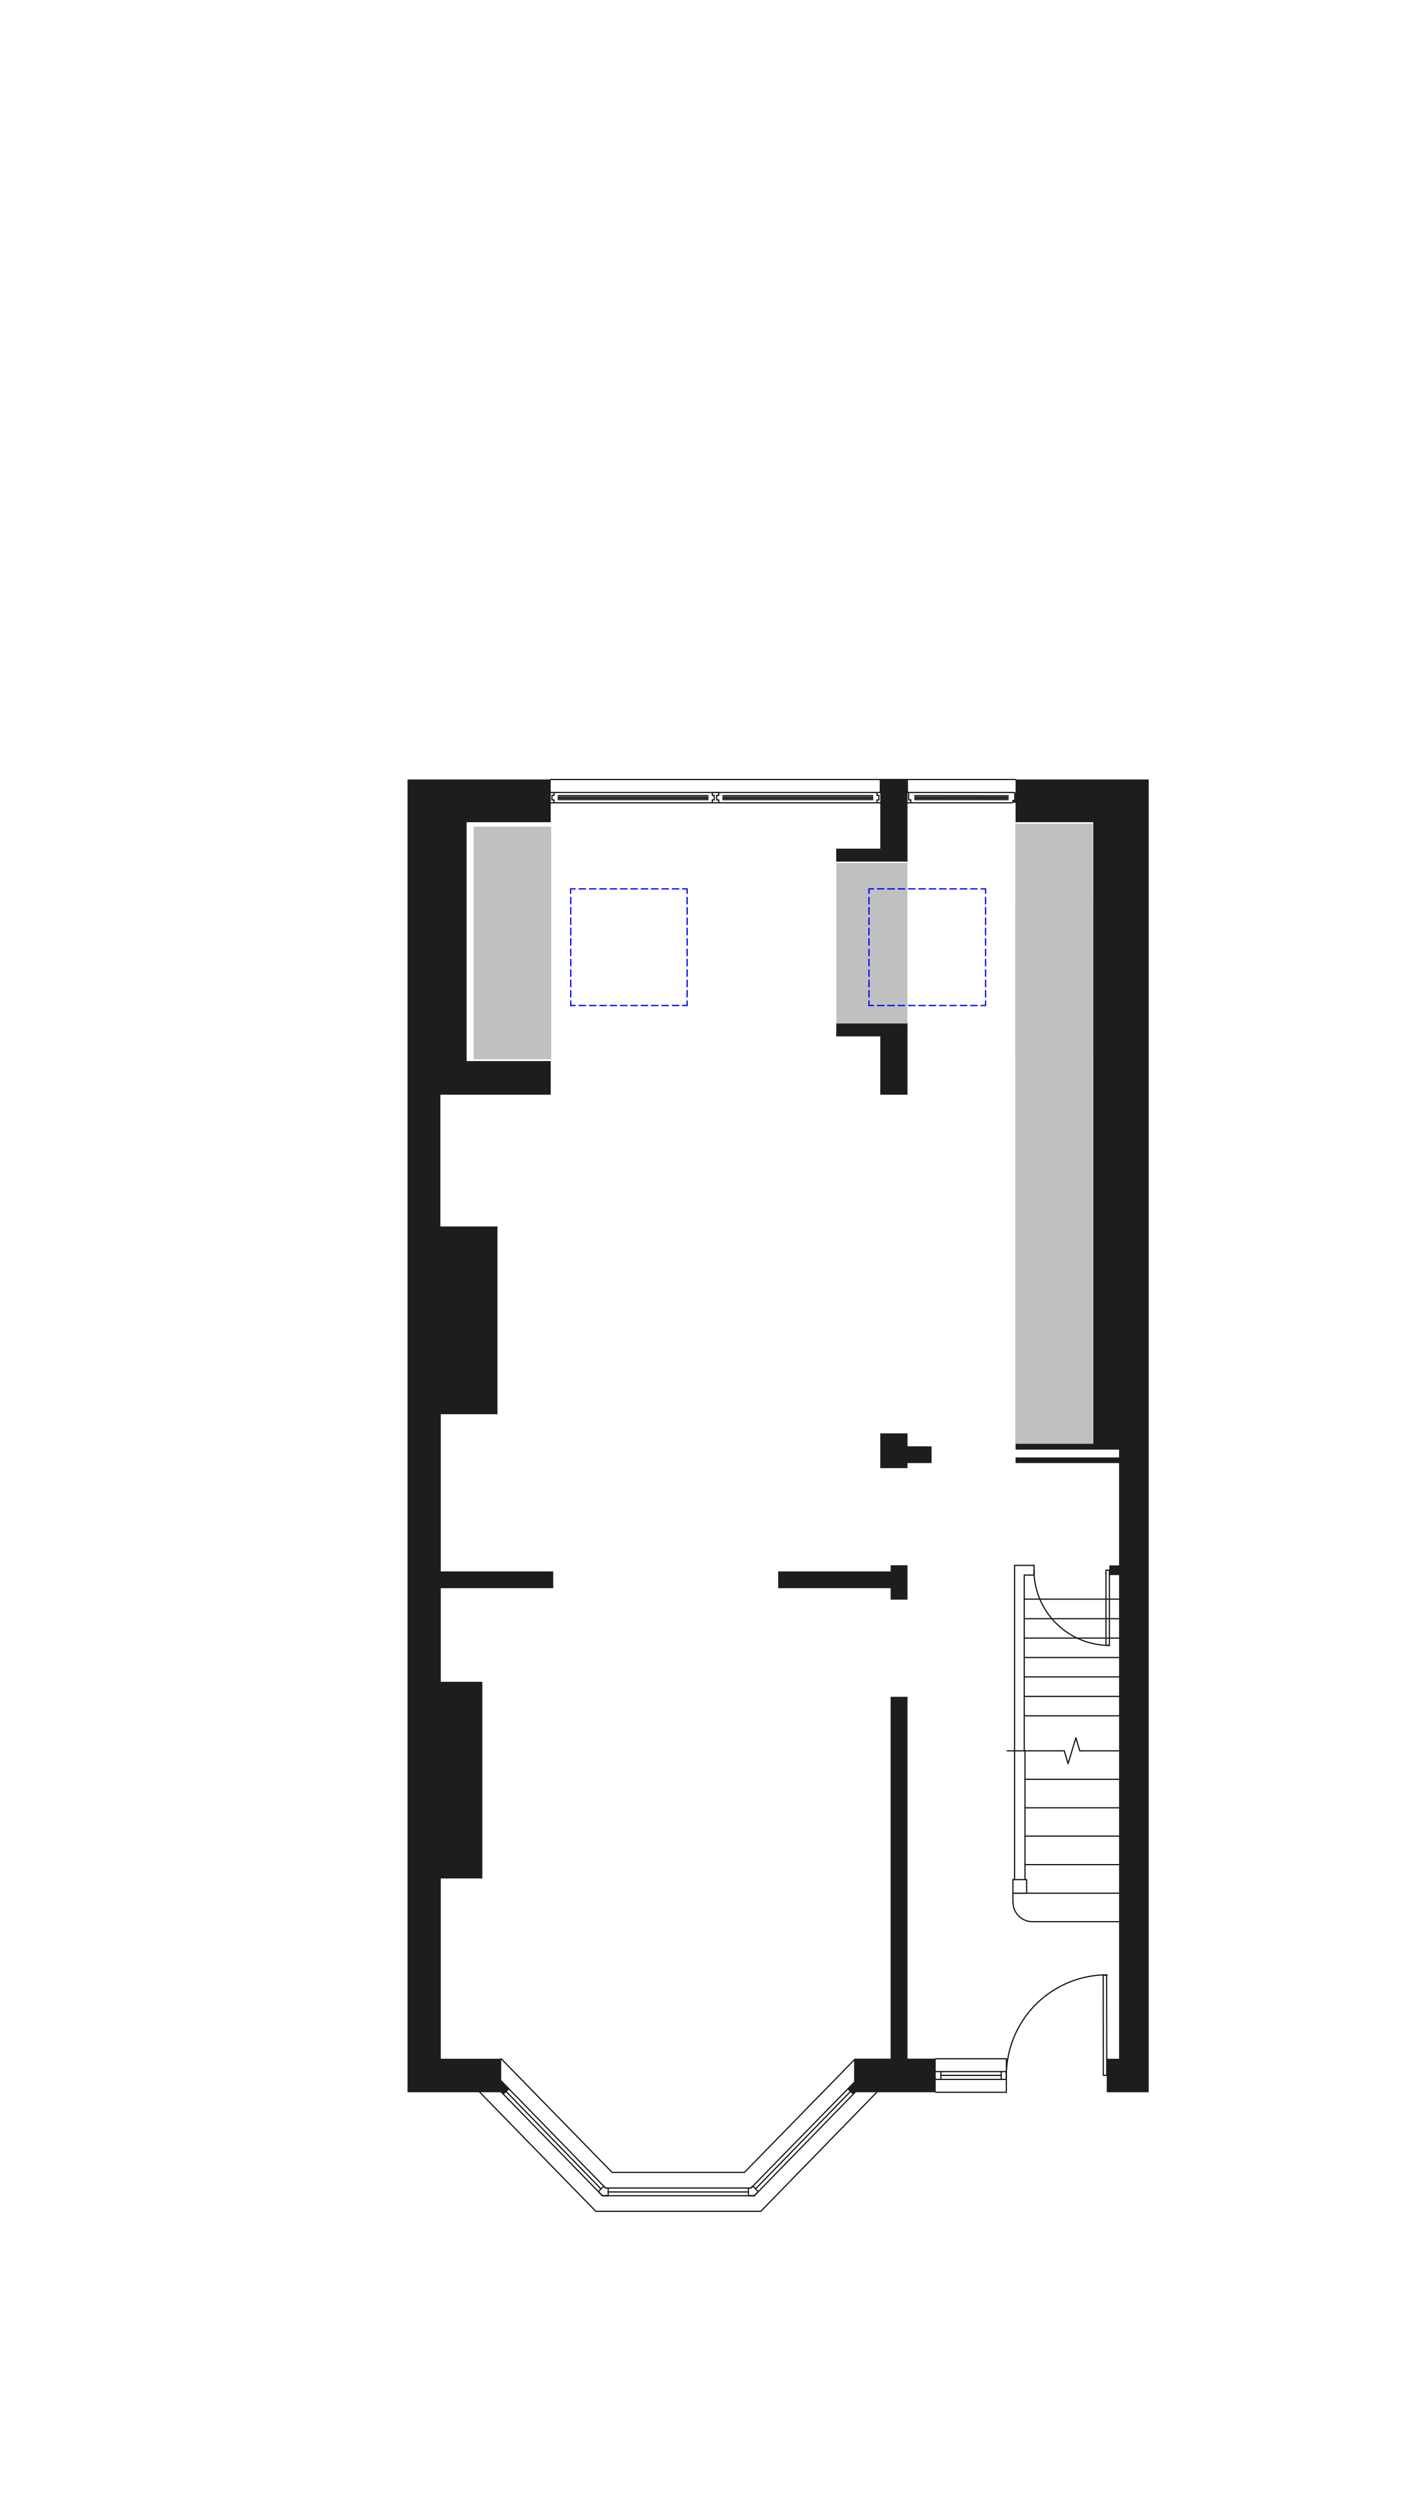 <svg xmlns="http://www.w3.org/2000/svg" viewBox="0 0 113.39 198.43"><defs><style>.a,.c{fill:none;stroke-linecap:round;stroke-linejoin:round;stroke-width:0.1px;}.a{stroke:#1d1d1b;}.b{fill:silver;}.c{stroke:blue;}.d{fill:#1d1d1b;}</style></defs><polyline class="a" points="39.8 166.05 47.83 174.28 59.9 174.28 67.9 166.07"/><line class="a" x1="44.32" y1="63.47" x2="56.22" y2="63.47"/><line class="a" x1="44.32" y1="63.36" x2="56.22" y2="63.36"/><line class="a" x1="44.32" y1="63.26" x2="56.22" y2="63.26"/><line class="a" x1="44.32" y1="63.15" x2="56.22" y2="63.15"/><line class="a" x1="56.56" y1="63.72" x2="43.99" y2="63.72"/><line class="a" x1="43.99" y1="62.9" x2="56.56" y2="62.9"/><polyline class="a" points="43.73 63.72 43.99 63.72 43.99 63.49 43.83 63.49 43.83 63.13 43.99 63.13 43.99 62.9 43.73 62.9"/><line class="a" x1="69.9" y1="61.87" x2="43.73" y2="61.87"/><line class="a" x1="40.44" y1="165.83" x2="39.8" y2="165.17"/><line class="a" x1="39.8" y1="166.05" x2="39.82" y2="166.07"/><polygon class="a" points="47.83 174.28 48.29 174.28 48.29 173.67 48.08 173.67 47.94 173.52 47.51 173.96 47.83 174.28"/><polyline class="a" points="40.44 165.83 48.08 173.67 59.63 173.67 67.83 165.28"/><line class="a" x1="48.29" y1="173.98" x2="59.43" y2="173.98"/><line class="a" x1="40.22" y1="166.04" x2="47.72" y2="173.74"/><polyline class="a" points="38.1 166.07 47.31 175.52 60.41 175.52 69.62 166.07"/><polyline class="a" points="39.8 163.41 48.6 172.43 59.11 172.43 67.83 163.5"/><polyline class="a" points="56.82 63.72 56.56 63.72 56.56 63.49 56.71 63.49 56.71 63.13 56.56 63.13 56.56 62.9 56.82 62.9"/><line class="a" x1="57.4" y1="63.47" x2="69.3" y2="63.47"/><line class="a" x1="57.4" y1="63.36" x2="69.3" y2="63.36"/><line class="a" x1="57.4" y1="63.26" x2="69.3" y2="63.26"/><line class="a" x1="57.4" y1="63.15" x2="69.3" y2="63.15"/><line class="a" x1="69.64" y1="63.72" x2="57.07" y2="63.72"/><line class="a" x1="57.07" y1="62.9" x2="69.64" y2="62.9"/><polyline class="a" points="56.82 63.72 57.07 63.72 57.07 63.49 56.91 63.49 56.91 63.13 57.07 63.13 57.07 62.9 56.82 62.9"/><polyline class="a" points="69.9 63.72 69.64 63.72 69.64 63.49 69.79 63.49 69.79 63.13 69.64 63.13 69.64 62.9 69.9 62.9"/><line class="a" x1="80.64" y1="61.87" x2="72.06" y2="61.87"/><line class="a" x1="72.64" y1="63.47" x2="80.05" y2="63.47"/><line class="a" x1="72.64" y1="63.36" x2="80.05" y2="63.36"/><line class="a" x1="72.64" y1="63.26" x2="80.05" y2="63.26"/><line class="a" x1="72.64" y1="63.15" x2="80.05" y2="63.16"/><line class="a" x1="80.38" y1="63.72" x2="72.32" y2="63.72"/><line class="a" x1="72.15" y1="62.9" x2="80.53" y2="62.9"/><polyline class="a" points="72.06 63.72 72.32 63.72 72.32 63.49 72.15 63.49 72.15 62.9 72.06 62.9"/><rect class="a" x="69.9" y="61.87" width="2.15" height="1.03"/><line class="a" x1="87.88" y1="164.72" x2="87.88" y2="163.4"/><polyline class="a" points="87.88 164.73 87.61 164.73 87.6 156.78 87.87 156.78"/><path class="a" d="M79.91,164.75a8,8,0,0,1,8-8"/><line class="a" x1="87.88" y1="163.4" x2="87.87" y2="156.79"/><line class="a" x1="74.71" y1="164.73" x2="79.5" y2="164.73"/><line class="a" x1="74.71" y1="165.05" x2="74.71" y2="164.43"/><line class="a" x1="79.5" y1="165.05" x2="79.5" y2="164.43"/><polyline class="a" points="74.3 165.05 79.91 165.05 79.91 164.43 74.3 164.43"/><polygon class="a" points="59.78 173.52 59.62 173.67 59.43 173.67 59.43 174.28 59.9 174.28 60.21 173.96 59.78 173.52"/><polyline class="a" points="88.09 124.63 87.82 124.63 87.82 130.59 88.09 130.59"/><path class="a" d="M88.1,130.6a6,6,0,0,1-6-6"/><line class="a" x1="88.09" y1="124.63" x2="88.09" y2="130.59"/><line class="a" x1="88.86" y1="136.19" x2="81.33" y2="136.19"/><line class="a" x1="88.86" y1="134.65" x2="81.33" y2="134.65"/><line class="a" x1="88.86" y1="133.1" x2="81.33" y2="133.1"/><line class="a" x1="88.86" y1="131.56" x2="81.33" y2="131.56"/><line class="a" x1="88.86" y1="130.02" x2="81.33" y2="130.02"/><line class="a" x1="88.86" y1="128.48" x2="81.33" y2="128.48"/><line class="a" x1="88.86" y1="126.93" x2="81.33" y2="126.93"/><line class="a" x1="82.11" y1="125.02" x2="82.11" y2="124.25"/><polyline class="a" points="79.98 138.97 84.51 138.97 84.81 139.99 85.43 137.93 85.74 138.97 90.26 138.97"/><line class="a" x1="81.33" y1="125.02" x2="81.33" y2="138.96"/><line class="a" x1="80.56" y1="124.25" x2="80.56" y2="138.96"/><line class="a" x1="82.11" y1="125.02" x2="81.33" y2="125.02"/><line class="a" x1="82.11" y1="124.25" x2="80.56" y2="124.25"/><line class="a" x1="59.99" y1="173.74" x2="67.5" y2="166.04"/><polyline class="a" points="74.3 163.41 79.91 163.41 79.91 166.07 74.3 166.07"/><rect class="a" x="80.43" y="149.19" width="1.09" height="1.08"/><line class="a" x1="80.56" y1="149.19" x2="80.56" y2="138.96"/><line class="a" x1="81.39" y1="149.19" x2="81.39" y2="138.96"/><line class="a" x1="88.86" y1="141.23" x2="81.39" y2="141.23"/><line class="a" x1="88.86" y1="143.49" x2="81.39" y2="143.49"/><line class="a" x1="88.86" y1="145.74" x2="81.39" y2="145.74"/><line class="a" x1="88.86" y1="148" x2="81.39" y2="148"/><line class="a" x1="88.86" y1="150.27" x2="80.56" y2="150.27"/><line class="a" x1="80.43" y1="150.98" x2="80.43" y2="150.27"/><path class="a" d="M82,152.53A1.54,1.54,0,0,1,80.44,151"/><line class="a" x1="88.86" y1="152.53" x2="81.98" y2="152.53"/><rect class="b" x="80.62" y="71.54" width="6.16" height="12.32"/><polygon class="b" points="43.77 77.92 43.77 71.76 43.77 65.61 37.61 65.61 37.61 71.76 37.61 77.92 37.61 84.08 43.77 84.08 43.77 77.92"/><polygon class="b" points="80.62 65.38 80.62 71.54 80.62 83.85 80.62 90.01 80.62 96.17 80.62 102.33 80.62 108.49 80.62 114.65 80.91 114.65 86.78 114.65 86.78 86.97 86.78 83.85 86.78 77.69 86.78 71.54 86.78 65.38 80.62 65.38"/><polygon class="b" points="66.41 81.33 66.41 81.33 72.05 81.33 72.05 68.49 66.41 68.49 66.41 71.99 66.41 81.33"/><line class="c" x1="49.27" y1="70.55" x2="49.79" y2="70.55"/><line class="c" x1="50.09" y1="70.55" x2="50.61" y2="70.55"/><line class="c" x1="50.92" y1="70.55" x2="51.43" y2="70.55"/><line class="c" x1="51.73" y1="70.55" x2="52.25" y2="70.55"/><line class="c" x1="52.56" y1="70.55" x2="53.07" y2="70.55"/><line class="c" x1="53.39" y1="70.55" x2="53.9" y2="70.55"/><polyline class="c" points="54.2 70.55 54.56 70.55 54.56 70.91"/><line class="c" x1="54.56" y1="71.23" x2="54.56" y2="71.74"/><line class="c" x1="54.56" y1="72.04" x2="54.56" y2="72.56"/><line class="c" x1="54.56" y1="72.87" x2="54.56" y2="73.38"/><line class="c" x1="54.56" y1="73.68" x2="54.56" y2="74.21"/><line class="c" x1="54.56" y1="74.51" x2="54.56" y2="75.02"/><line class="c" x1="54.56" y1="75.34" x2="54.56" y2="75.85"/><line class="c" x1="54.56" y1="76.15" x2="54.56" y2="76.66"/><line class="c" x1="54.56" y1="76.98" x2="54.56" y2="77.49"/><line class="c" x1="54.56" y1="77.8" x2="54.56" y2="78.32"/><line class="c" x1="54.56" y1="78.62" x2="54.56" y2="79.13"/><polyline class="c" points="54.56 79.45 54.56 79.81 54.2 79.81"/><line class="c" x1="53.9" y1="79.81" x2="53.39" y2="79.81"/><line class="c" x1="53.07" y1="79.81" x2="52.56" y2="79.81"/><line class="c" x1="52.25" y1="79.81" x2="51.73" y2="79.81"/><line class="c" x1="51.43" y1="79.81" x2="50.92" y2="79.81"/><line class="c" x1="50.61" y1="79.81" x2="50.09" y2="79.81"/><line class="c" x1="49.79" y1="79.81" x2="49.27" y2="79.81"/><line class="c" x1="45.98" y1="70.55" x2="46.5" y2="70.55"/><line class="c" x1="46.81" y1="70.55" x2="47.32" y2="70.55"/><line class="c" x1="47.63" y1="70.55" x2="48.14" y2="70.55"/><line class="c" x1="48.45" y1="70.55" x2="48.96" y2="70.55"/><line class="c" x1="48.96" y1="79.81" x2="48.45" y2="79.81"/><line class="c" x1="48.14" y1="79.81" x2="47.63" y2="79.81"/><line class="c" x1="47.32" y1="79.81" x2="46.81" y2="79.81"/><line class="c" x1="46.5" y1="79.81" x2="45.98" y2="79.81"/><line class="c" x1="74.61" y1="70.55" x2="75.13" y2="70.55"/><line class="c" x1="75.43" y1="70.55" x2="75.94" y2="70.55"/><line class="c" x1="76.25" y1="70.55" x2="76.77" y2="70.55"/><line class="c" x1="77.08" y1="70.55" x2="77.59" y2="70.55"/><polyline class="c" points="77.9 70.55 78.26 70.55 78.26 70.91"/><polyline class="c" points="78.26 79.45 78.26 79.81 77.9 79.81"/><line class="c" x1="77.59" y1="79.81" x2="77.08" y2="79.81"/><line class="c" x1="76.77" y1="79.81" x2="76.25" y2="79.81"/><line class="c" x1="75.94" y1="79.81" x2="75.43" y2="79.81"/><line class="c" x1="75.13" y1="79.81" x2="74.61" y2="79.81"/><line class="c" x1="45.67" y1="79.81" x2="45.32" y2="79.81"/><polyline class="c" points="45.31 70.91 45.31 70.55 45.67 70.55"/><line class="c" x1="45.32" y1="71.74" x2="45.32" y2="71.23"/><line class="c" x1="45.32" y1="72.56" x2="45.32" y2="72.04"/><line class="c" x1="45.32" y1="73.38" x2="45.32" y2="72.87"/><line class="c" x1="45.32" y1="74.21" x2="45.32" y2="73.68"/><line class="c" x1="45.32" y1="75.02" x2="45.32" y2="74.51"/><line class="c" x1="45.32" y1="75.85" x2="45.32" y2="75.34"/><line class="c" x1="45.32" y1="76.66" x2="45.32" y2="76.15"/><line class="c" x1="45.32" y1="77.49" x2="45.32" y2="76.98"/><line class="c" x1="45.32" y1="78.32" x2="45.32" y2="77.8"/><line class="c" x1="45.32" y1="79.13" x2="45.32" y2="78.62"/><line class="c" x1="45.32" y1="79.81" x2="45.32" y2="79.45"/><line class="c" x1="69.36" y1="79.81" x2="69" y2="79.81"/><line class="c" x1="70.19" y1="79.81" x2="69.68" y2="79.81"/><line class="c" x1="71.02" y1="79.81" x2="70.49" y2="79.81"/><line class="c" x1="71.83" y1="79.81" x2="71.32" y2="79.81"/><line class="c" x1="72.66" y1="79.81" x2="72.15" y2="79.81"/><line class="c" x1="73.48" y1="79.81" x2="72.96" y2="79.81"/><line class="c" x1="74.3" y1="79.81" x2="73.79" y2="79.81"/><line class="c" x1="78.26" y1="78.62" x2="78.26" y2="79.13"/><line class="c" x1="78.26" y1="77.8" x2="78.26" y2="78.32"/><line class="c" x1="78.26" y1="76.98" x2="78.26" y2="77.49"/><line class="c" x1="78.26" y1="76.15" x2="78.26" y2="76.66"/><line class="c" x1="78.26" y1="75.34" x2="78.26" y2="75.85"/><line class="c" x1="78.26" y1="74.51" x2="78.26" y2="75.02"/><line class="c" x1="78.26" y1="73.68" x2="78.26" y2="74.21"/><line class="c" x1="78.26" y1="72.87" x2="78.26" y2="73.38"/><line class="c" x1="78.26" y1="72.04" x2="78.26" y2="72.56"/><line class="c" x1="78.26" y1="71.23" x2="78.26" y2="71.74"/><line class="c" x1="73.79" y1="70.55" x2="74.3" y2="70.55"/><line class="c" x1="72.96" y1="70.55" x2="73.48" y2="70.55"/><line class="c" x1="72.15" y1="70.55" x2="72.66" y2="70.55"/><line class="c" x1="71.32" y1="70.55" x2="71.83" y2="70.55"/><line class="c" x1="70.49" y1="70.55" x2="71.02" y2="70.55"/><line class="c" x1="69.68" y1="70.55" x2="70.19" y2="70.55"/><polyline class="c" points="69 70.91 69 70.55 69.36 70.55"/><line class="c" x1="69" y1="71.74" x2="69" y2="71.23"/><line class="c" x1="69" y1="72.56" x2="69" y2="72.04"/><line class="c" x1="69" y1="73.38" x2="69" y2="72.87"/><line class="c" x1="69" y1="74.21" x2="69" y2="73.68"/><line class="c" x1="69" y1="75.02" x2="69" y2="74.51"/><line class="c" x1="69" y1="75.85" x2="69" y2="75.34"/><line class="c" x1="69" y1="76.66" x2="69" y2="76.15"/><line class="c" x1="69" y1="77.49" x2="69" y2="76.98"/><line class="c" x1="69" y1="78.32" x2="69" y2="77.8"/><line class="c" x1="69" y1="79.13" x2="69" y2="78.62"/><line class="c" x1="69" y1="79.81" x2="69" y2="79.45"/><polygon class="d" points="72.06 86.89 69.9 86.89 69.9 82.26 66.4 82.26 66.41 81.24 72.06 81.24 72.06 86.89"/><polygon class="d" points="72.06 68.39 72.06 61.87 69.9 61.87 69.9 67.36 66.4 67.36 66.4 68.39 72.06 68.39"/><polygon class="d" points="35 126.06 43.93 126.06 43.93 124.73 35 124.73 35 112.25 39.5 112.25 39.5 97.35 34.97 97.35 34.97 86.89 43.73 86.89 43.73 84.22 37.05 84.22 37.05 65.26 43.73 65.26 43.73 61.87 33.66 61.87 32.36 61.87 32.36 166.07 39.82 166.07 39.99 166.25 40.44 165.83 40.44 165.83 39.8 165.17 39.8 163.41 35 163.41 35 149.1 38.3 149.1 38.3 133.49 35 133.49 35 126.06"/><line class="d" x1="80.64" y1="61.87" x2="89.19" y2="61.87"/><polygon class="d" points="86.81 114.6 86.81 108.43 86.81 102.27 86.81 96.1 86.81 89.93 86.81 83.77 86.81 77.6 86.81 71.43 86.81 65.26 80.64 65.26 80.64 63.72 80.38 63.72 80.38 63.49 80.53 63.49 80.53 62.9 80.64 62.9 80.64 61.87 89.19 61.87 91.21 61.87 91.21 166.07 87.88 166.07 87.88 164.72 87.88 163.41 87.88 163.41 88.86 163.41 88.86 125.02 88.09 125.02 88.09 124.25 88.86 124.25 88.86 116.13 80.92 116.13 80.64 116.13 80.64 115.68 80.92 115.68 88.86 115.68 88.86 115.06 80.92 115.06 80.64 115.06 80.64 114.6 86.81 114.6"/><line class="d" x1="70.72" y1="163.4" x2="70.72" y2="134.68"/><line class="d" x1="71.2" y1="134.68" x2="71.4" y2="134.68"/><line class="d" x1="72.06" y1="163.4" x2="70.72" y2="163.4"/><polygon class="d" points="70.72 113.77 72.06 113.77 72.06 114.8 73.97 114.8 73.97 116.13 72.06 116.13 72.06 116.53 70.72 116.53 69.9 116.53 69.9 113.77 70.72 113.77"/><polygon class="d" points="66.18 124.73 70.72 124.73 70.72 124.24 72.06 124.24 72.06 126.97 71.38 126.97 70.72 126.97 70.72 126.06 61.79 126.06 61.79 124.73 66.18 124.73"/><path class="d" d="M67.82,163.4h2.9V134.68h1.34V163.4H74.3v2.67H67.9l-.17.18-.45-.42.54-.55Z"/></svg>